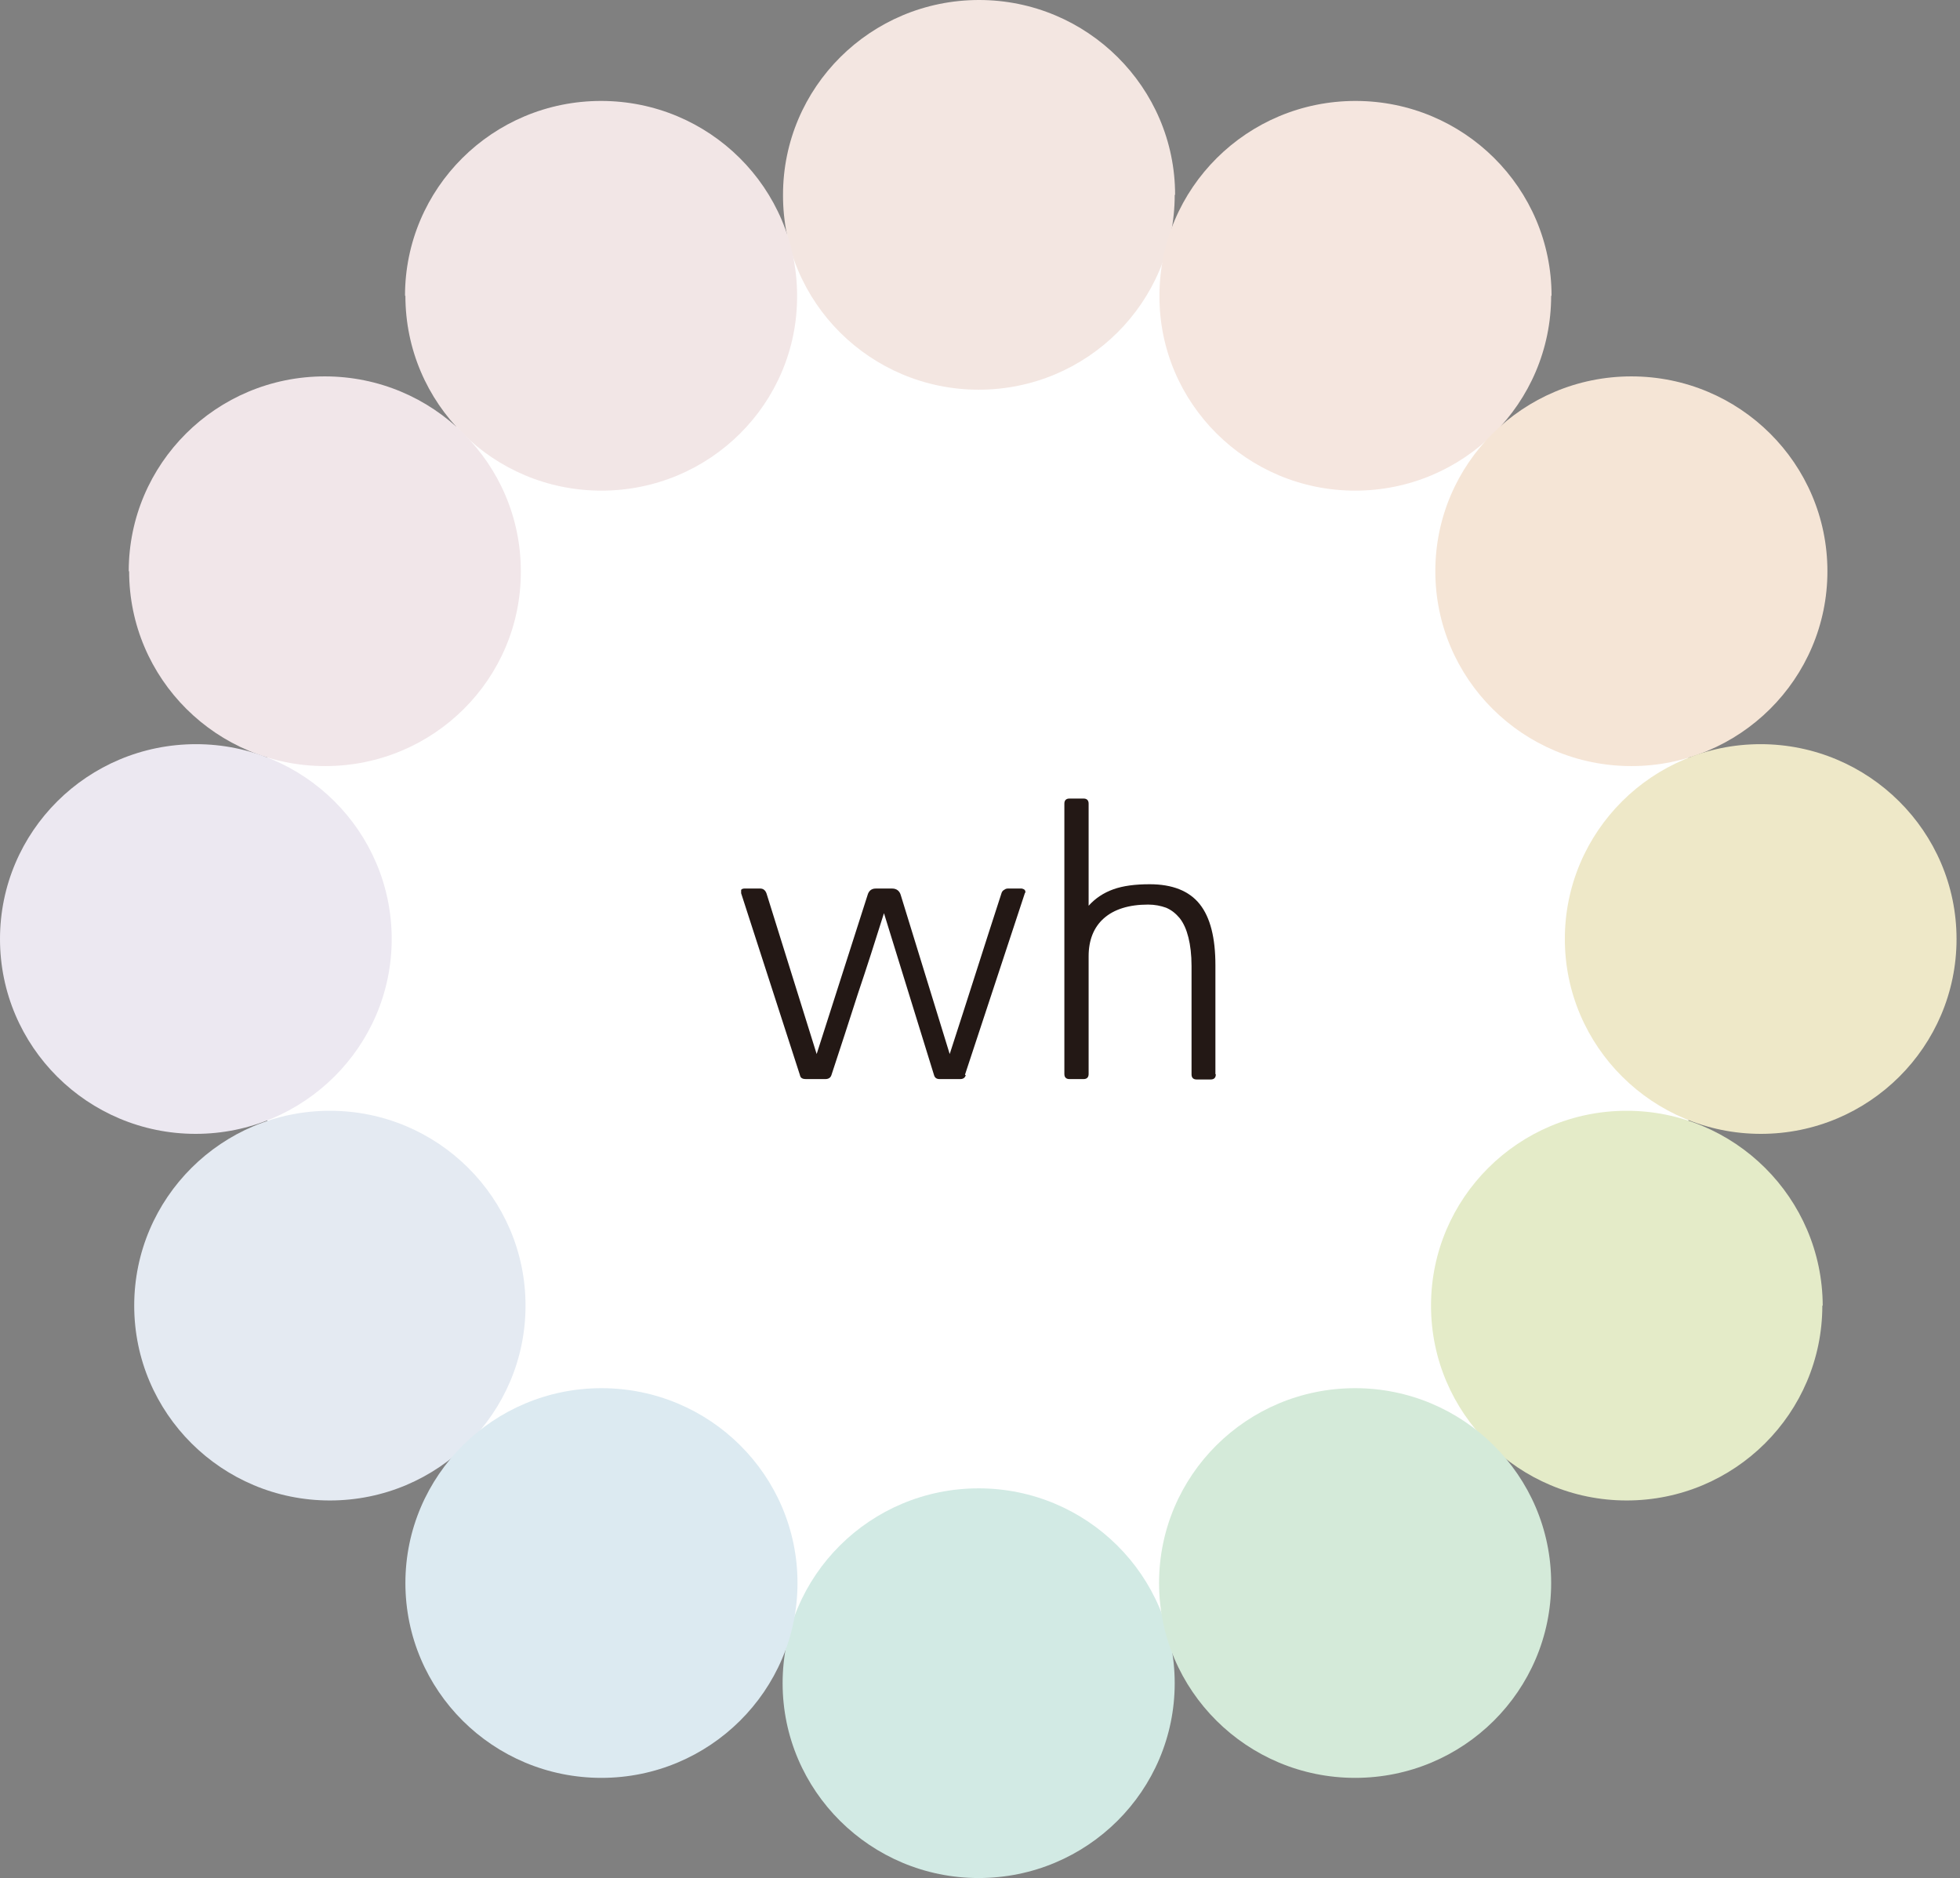<svg width="262" height="251" viewBox="0 0 262 251" fill="none" xmlns="http://www.w3.org/2000/svg">
<rect x="0" y="0" width="262" height="251" fill="#808080" stroke="none"/>
<g clip-path="url(#clip0_858_1635)">
<path d="M228.74 125.552C228.74 179.413 184.854 223.076 130.716 223.076C76.578 223.076 32.691 179.413 32.691 125.552C32.691 71.692 76.578 27.976 130.716 27.976C184.854 27.976 228.74 71.64 228.74 125.5V125.552Z" fill="white"/>
<path d="M157.028 26.041C157.028 40.422 145.311 52.083 130.822 52.083C116.385 52.083 104.616 40.422 104.668 26.041C104.668 11.661 116.385 0 130.874 0C145.311 0 157.08 11.661 157.08 26.041H157.028Z" fill="#F3E6E1"/>
<path d="M157.027 224.959C157.027 239.339 145.311 251 130.821 251C116.384 251 104.615 239.339 104.615 224.959C104.615 210.579 116.332 198.918 130.821 198.918C145.258 198.918 157.027 210.579 157.027 224.959Z" fill="#D2EAE4"/>
<path d="M207.348 39.532C207.348 53.913 195.631 65.574 181.142 65.574C166.705 65.574 154.936 53.913 154.988 39.532C154.988 25.152 166.705 13.491 181.195 13.491C195.684 13.491 207.401 25.152 207.401 39.532H207.348Z" fill="#F5E6DF"/>
<path d="M244.277 76.346C244.277 90.726 232.561 102.387 218.071 102.387C203.582 102.387 191.865 90.726 191.865 76.346C191.865 61.966 203.582 50.305 218.071 50.305C232.561 50.305 244.277 61.966 244.277 76.346Z" fill="#F5E5D6"/>
<path d="M261.538 125.5C261.538 139.88 249.821 151.541 235.384 151.541C220.947 151.541 209.178 139.88 209.178 125.5C209.178 111.12 220.895 99.459 235.332 99.459C249.768 99.459 261.538 111.12 261.538 125.5Z" fill="#EEE8C8"/>
<path d="M243.597 174.497C243.597 188.878 231.88 200.539 217.443 200.539C203.006 200.539 191.289 188.878 191.289 174.497C191.289 160.117 203.006 148.456 217.443 148.456C231.88 148.456 243.597 160.117 243.649 174.497H243.597Z" fill="#E4EBC8"/>
<path d="M207.348 211.572C207.348 225.952 195.631 237.613 181.142 237.613C166.705 237.613 154.936 225.952 154.936 211.572C154.936 197.192 166.652 185.531 181.142 185.531C195.579 185.531 207.348 197.192 207.348 211.572Z" fill="#D4EAD9"/>
<path d="M54.191 39.532C54.191 53.913 65.908 65.574 80.397 65.574C94.886 65.574 106.603 53.913 106.551 39.532C106.551 25.152 94.834 13.491 80.345 13.491C65.856 13.491 54.139 25.152 54.139 39.532H54.191Z" fill="#F2E6E6"/>
<path d="M17.261 76.346C17.261 90.726 28.978 102.387 43.467 102.387C57.957 102.387 69.674 90.726 69.621 76.346C69.621 61.966 57.904 50.305 43.415 50.305C28.926 50.305 17.209 61.966 17.209 76.346H17.261Z" fill="#F1E6E9"/>
<path d="M0 125.5C0 139.88 11.717 151.541 26.154 151.541C40.591 151.541 52.36 139.88 52.36 125.5C52.36 111.12 40.643 99.459 26.206 99.459C11.717 99.459 0 111.12 0 125.5Z" fill="#ECE8F1"/>
<path d="M17.941 174.497C17.941 188.878 29.658 200.539 44.095 200.539C58.532 200.539 70.249 188.878 70.249 174.497C70.249 160.117 58.532 148.456 44.095 148.456C29.658 148.456 17.941 160.117 17.941 174.497Z" fill="#E4EAF2"/>
<path d="M54.191 211.572C54.191 225.952 65.908 237.613 80.397 237.613C94.834 237.613 106.604 225.952 106.604 211.572C106.604 197.192 94.887 185.531 80.397 185.531C65.961 185.531 54.191 197.192 54.191 211.572Z" fill="#DCEAF1"/>
<path d="M129.095 143.698C128.99 144.064 128.729 144.22 128.363 144.22H125.59C125.224 144.22 124.963 144.064 124.858 143.698L118.163 122.049C117.012 125.709 115.861 129.317 114.658 132.873C113.507 136.429 112.356 140.037 111.153 143.645C111.049 144.011 110.787 144.22 110.316 144.22H107.753C107.753 144.22 107.335 144.22 107.23 144.116C107.073 144.064 106.969 143.907 106.916 143.645L99.07 119.382C99.07 119.382 99.07 119.068 99.07 118.964C99.07 118.859 99.279 118.754 99.489 118.754H101.633C102 118.754 102.313 118.964 102.47 119.434L109.166 140.874C110.316 137.266 111.467 133.71 112.566 130.259C113.664 126.807 114.815 123.251 115.966 119.643C116.123 119.068 116.489 118.754 117.064 118.754H119.261C119.836 118.754 120.255 119.068 120.412 119.643L126.95 140.874C128.153 137.161 129.304 133.605 130.403 130.154C131.501 126.703 132.652 123.147 133.855 119.434C133.907 119.225 134.012 119.068 134.169 118.964C134.326 118.859 134.483 118.754 134.692 118.754H136.575C136.575 118.754 136.889 118.807 136.993 118.964C137.098 119.12 137.098 119.277 136.993 119.382L128.99 143.645L129.095 143.698Z" fill="#231815"/>
<path d="M162.52 143.593C162.52 144.011 162.311 144.273 161.84 144.273H159.957C159.539 144.273 159.277 144.064 159.277 143.593V129.108C159.277 127.592 159.12 126.337 158.859 125.291C158.597 124.245 158.231 123.408 157.708 122.729C157.185 122.101 156.61 121.63 155.877 121.317C155.145 121.055 154.36 120.898 153.471 120.898C150.908 120.898 148.92 121.526 147.56 122.729C146.2 123.931 145.52 125.657 145.52 127.801V143.541C145.52 143.959 145.311 144.22 144.84 144.22H142.957C142.539 144.22 142.277 144.011 142.277 143.541V107.407C142.277 106.989 142.487 106.727 142.957 106.727H144.84C145.259 106.727 145.52 106.936 145.52 107.407V121.055C146.41 120.062 147.508 119.33 148.816 118.859C150.123 118.388 151.745 118.179 153.68 118.179C156.714 118.179 158.963 119.068 160.376 120.846C161.788 122.624 162.468 125.343 162.468 129.004V143.541L162.52 143.593Z" fill="#231815"/>
</g>
<defs>
<clipPath id="clip0_858_1635">
<rect width="261.538" height="251" fill="white"/>
</clipPath>
</defs>
</svg>

